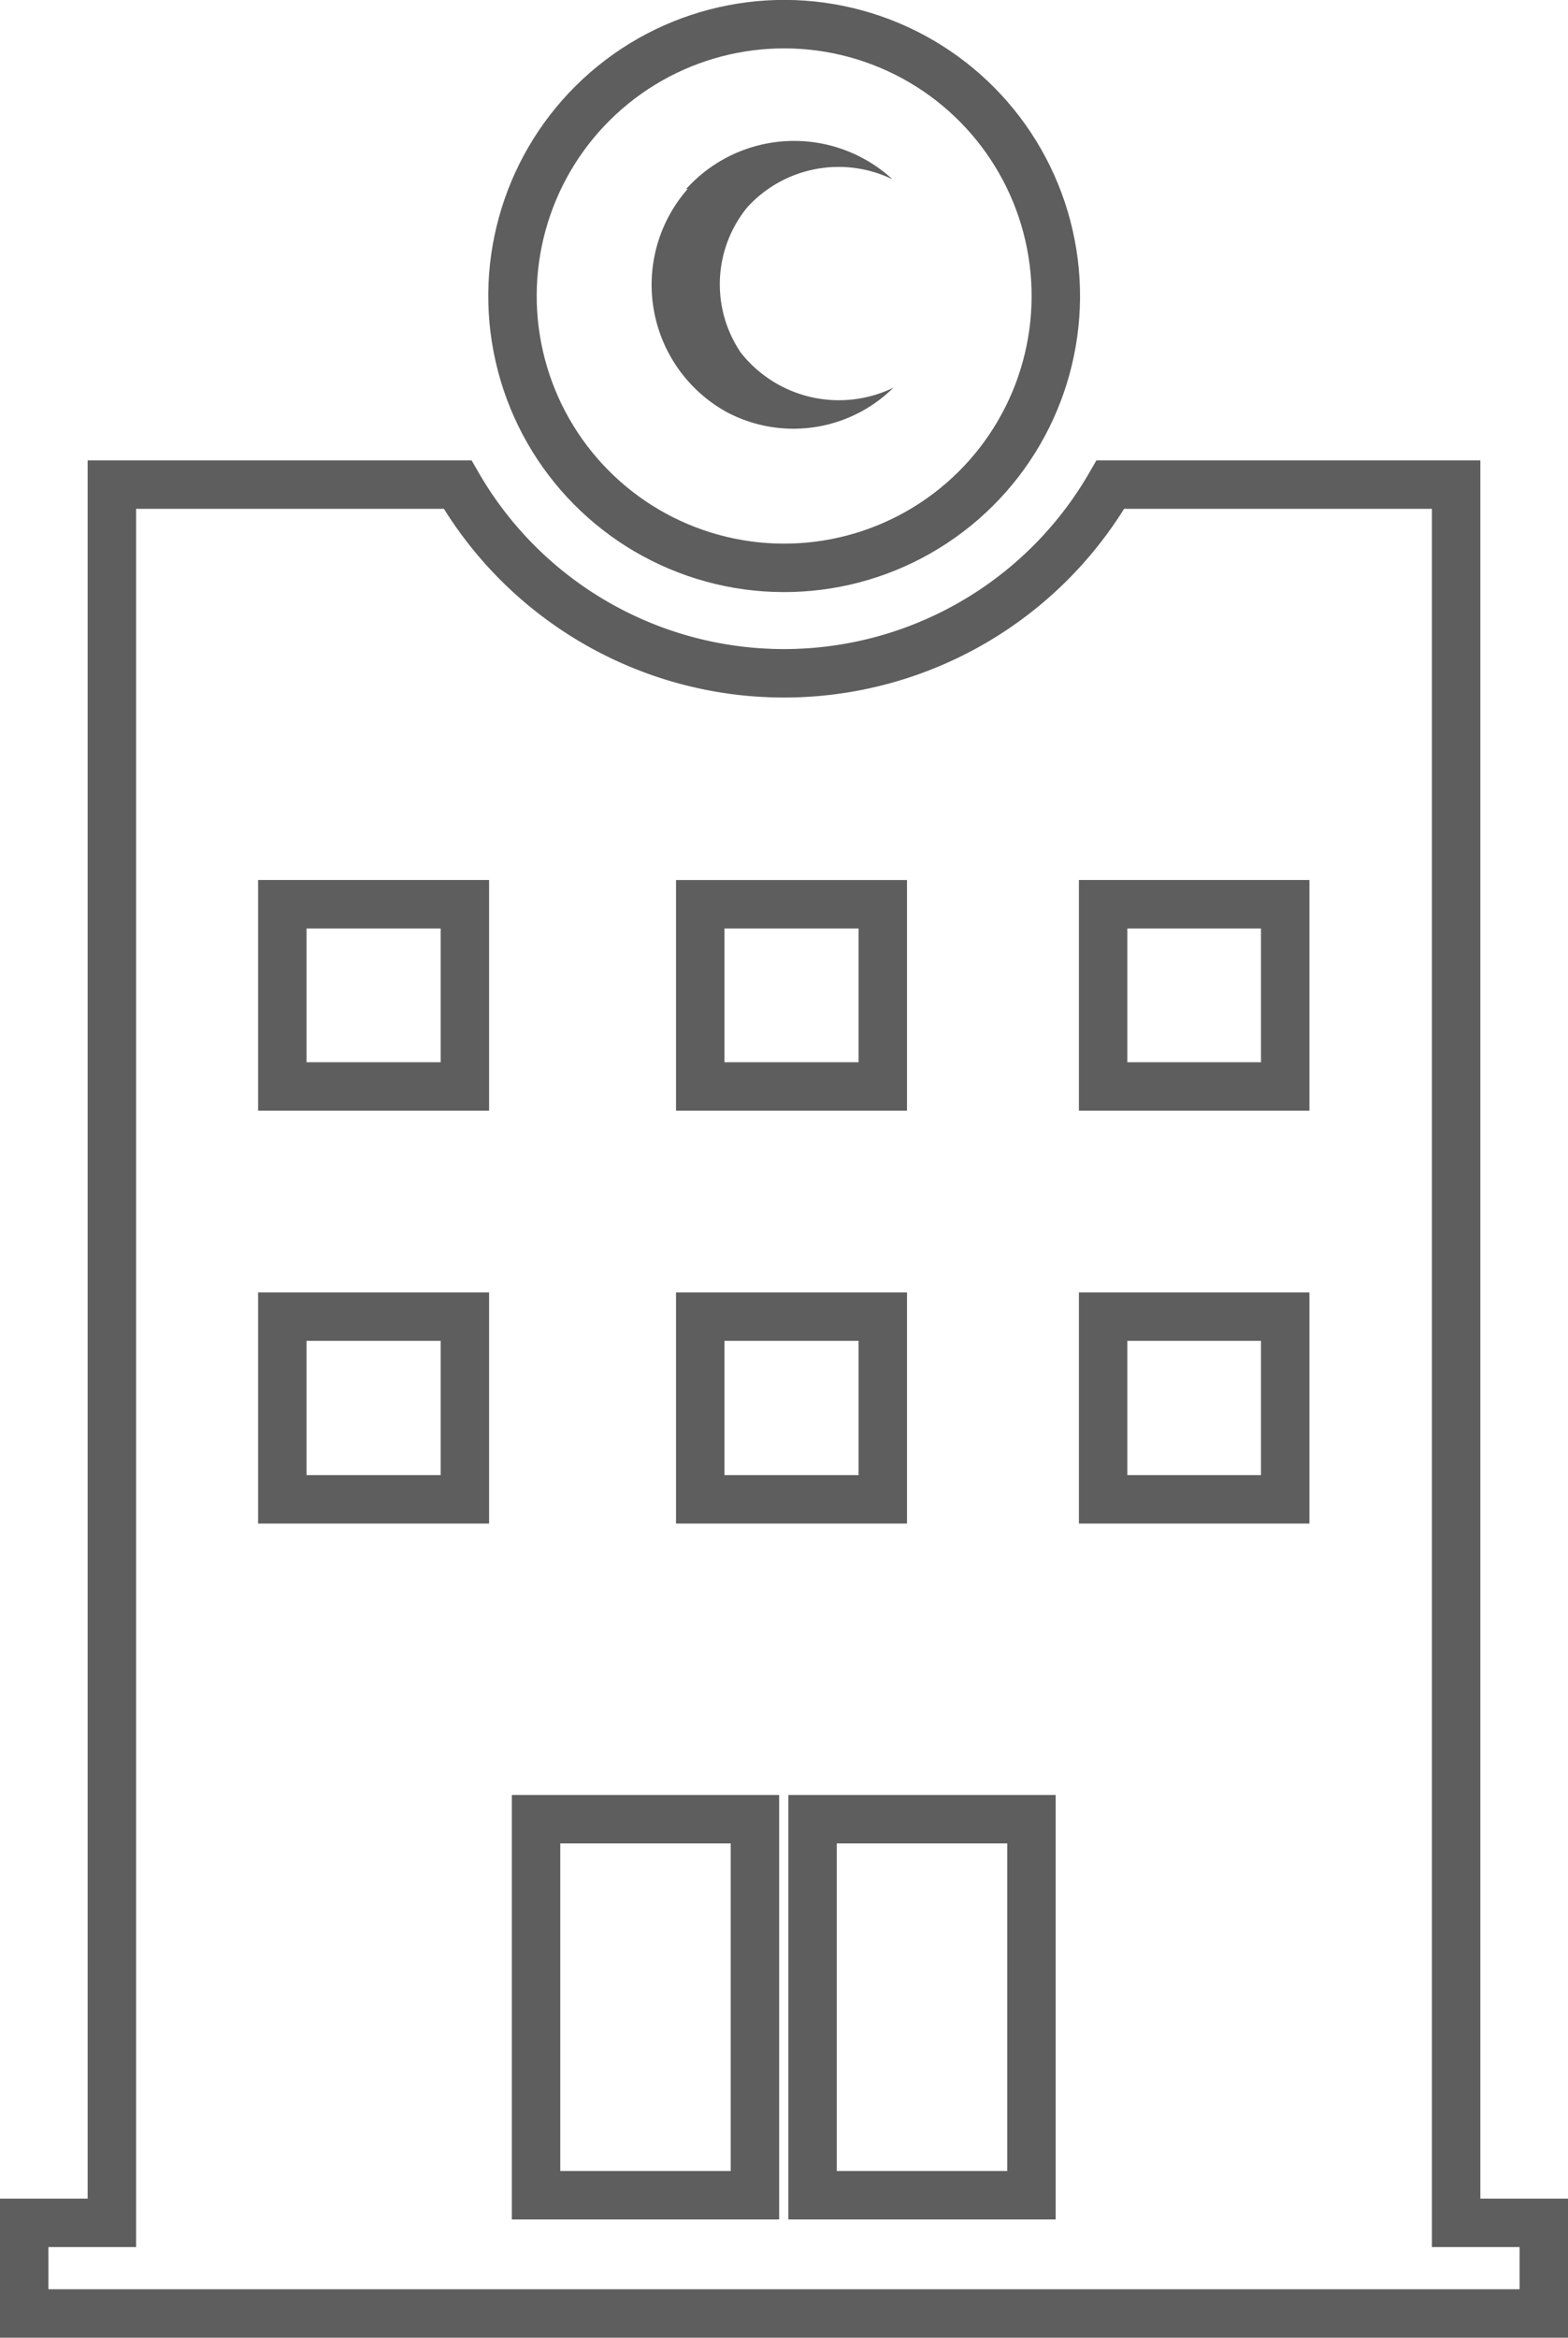 <svg xmlns="http://www.w3.org/2000/svg" viewBox="0 0 32.38 48.24"><defs><style>.cls-1{fill:none;stroke:#5f5e5e;stroke-miterlimit:10;}.cls-2{fill:#5f5e5e;}</style></defs><title>hospital</title><g id="Layer_2" data-name="Layer 2"><g id="Layer_1-2" data-name="Layer 1"><circle class="cls-1" cx="16.19" cy="6.11" r="5.61" transform="translate(-0.86 3.17) rotate(-10.9)"/><path class="cls-1" d="M30.07,45.87V10H22.93A7.78,7.78,0,0,1,9.45,10H2.31V45.87H.5v1.87H31.88V45.87ZM9.6,30.94H5.83V27.17H9.6Zm0-8.52H5.83V18.66H9.6Zm4.86-3.76h3.77v3.76H14.46Zm0,8.51h3.77v3.77H14.46ZM15.59,45.3H11.07V37.54h4.52Zm5.71,0H16.78V37.54H21.3Zm5.24-14.36H22.78V27.17h3.76Zm0-8.52H22.78V18.66h3.76Z"/><path class="cls-2" d="M14.17,3.9a3,3,0,0,1,4.26-.2,2.55,2.55,0,0,0-3,.58,2.51,2.51,0,0,0-.13,3A2.58,2.58,0,0,0,18.45,8,2.94,2.94,0,0,1,15,8.5a3,3,0,0,1-.8-4.6"/></g></g></svg>